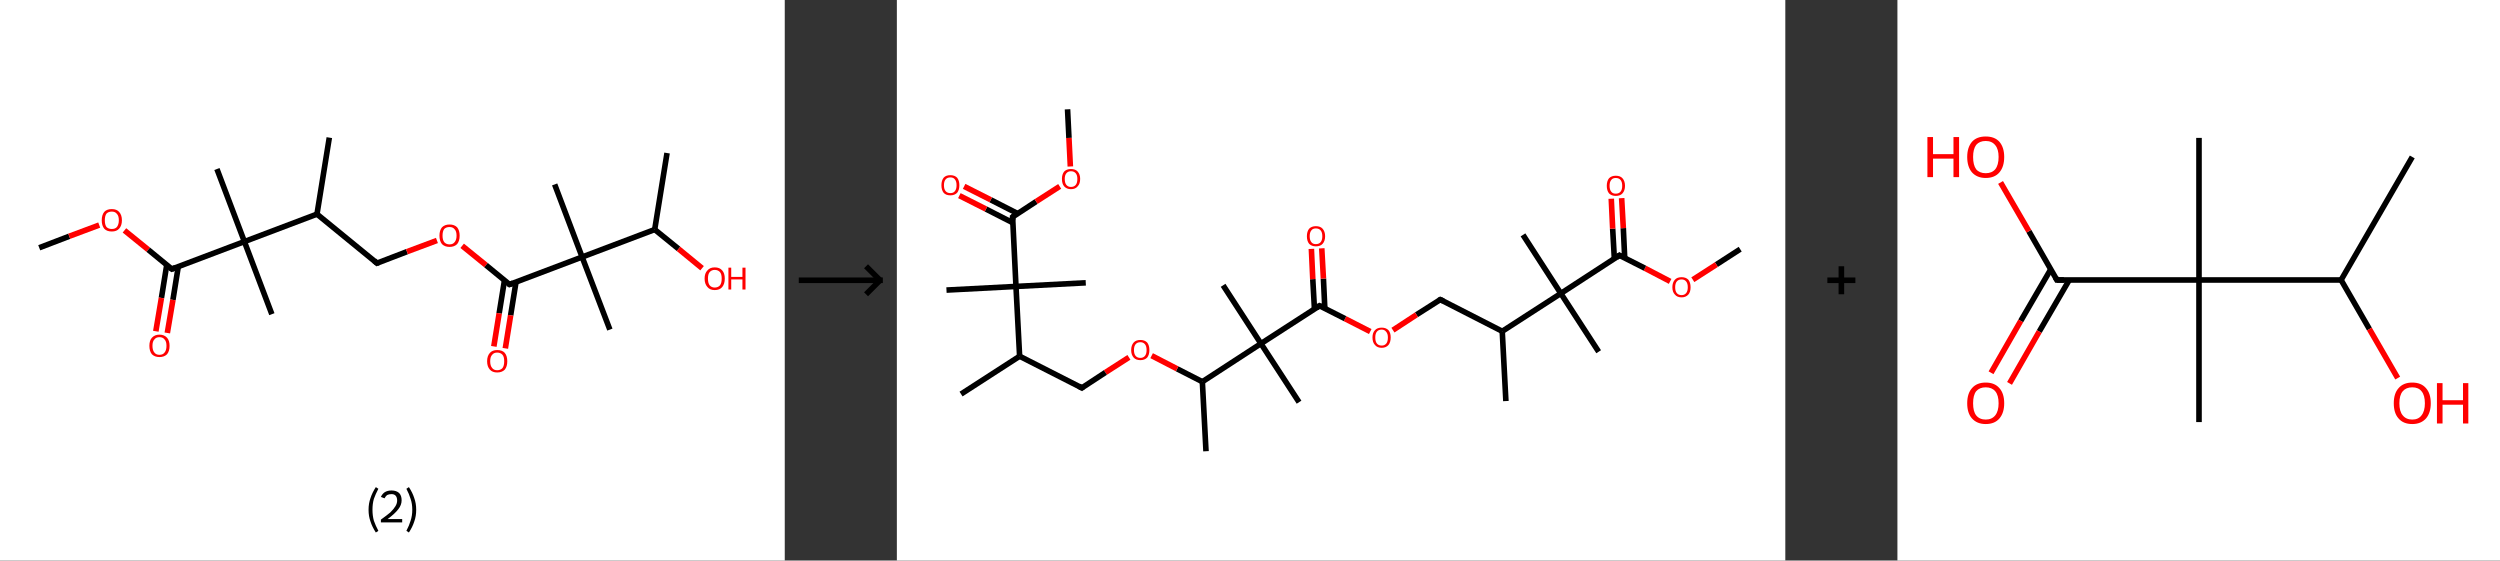 <?xml version='1.0' encoding='ASCII' standalone='yes'?>
<svg xmlns="http://www.w3.org/2000/svg" xmlns:xlink="http://www.w3.org/1999/xlink" version="1.1" width="892.0px" viewBox="0 0 892.0 200.0" height="200.0px">
  <rect x="0" y="0" width="892.0" height="200.0" fill="#333333" stroke="none"/>
  <g>
    <g transform="translate(0, 0) scale(1 1) "><!-- END OF HEADER -->
<rect style="opacity:1.0;fill:#FFFFFF;stroke:none" width="280.0" height="200.0" x="0.0" y="0.0"> </rect>
<path class="bond-0 atom-0 atom-1" d="M 14.0,88.4 L 24.7,84.3" style="fill:none;fill-rule:evenodd;stroke:#000000;stroke-width:2.0px;stroke-linecap:butt;stroke-linejoin:miter;stroke-opacity:1"/>
<path class="bond-0 atom-0 atom-1" d="M 24.7,84.3 L 35.4,80.3" style="fill:none;fill-rule:evenodd;stroke:#FF0000;stroke-width:2.0px;stroke-linecap:butt;stroke-linejoin:miter;stroke-opacity:1"/>
<path class="bond-1 atom-1 atom-2" d="M 44.4,82.2 L 52.9,89.1" style="fill:none;fill-rule:evenodd;stroke:#FF0000;stroke-width:2.0px;stroke-linecap:butt;stroke-linejoin:miter;stroke-opacity:1"/>
<path class="bond-1 atom-1 atom-2" d="M 52.9,89.1 L 61.3,96.0" style="fill:none;fill-rule:evenodd;stroke:#000000;stroke-width:2.0px;stroke-linecap:butt;stroke-linejoin:miter;stroke-opacity:1"/>
<path class="bond-2 atom-2 atom-3" d="M 59.5,94.5 L 57.6,106.3" style="fill:none;fill-rule:evenodd;stroke:#000000;stroke-width:2.0px;stroke-linecap:butt;stroke-linejoin:miter;stroke-opacity:1"/>
<path class="bond-2 atom-2 atom-3" d="M 57.6,106.3 L 55.6,118.2" style="fill:none;fill-rule:evenodd;stroke:#FF0000;stroke-width:2.0px;stroke-linecap:butt;stroke-linejoin:miter;stroke-opacity:1"/>
<path class="bond-2 atom-2 atom-3" d="M 63.6,95.2 L 61.7,107.0" style="fill:none;fill-rule:evenodd;stroke:#000000;stroke-width:2.0px;stroke-linecap:butt;stroke-linejoin:miter;stroke-opacity:1"/>
<path class="bond-2 atom-2 atom-3" d="M 61.7,107.0 L 59.7,118.8" style="fill:none;fill-rule:evenodd;stroke:#FF0000;stroke-width:2.0px;stroke-linecap:butt;stroke-linejoin:miter;stroke-opacity:1"/>
<path class="bond-3 atom-2 atom-4" d="M 61.3,96.0 L 87.2,86.2" style="fill:none;fill-rule:evenodd;stroke:#000000;stroke-width:2.0px;stroke-linecap:butt;stroke-linejoin:miter;stroke-opacity:1"/>
<path class="bond-4 atom-4 atom-5" d="M 87.2,86.2 L 97.0,112.1" style="fill:none;fill-rule:evenodd;stroke:#000000;stroke-width:2.0px;stroke-linecap:butt;stroke-linejoin:miter;stroke-opacity:1"/>
<path class="bond-5 atom-4 atom-6" d="M 87.2,86.2 L 77.4,60.3" style="fill:none;fill-rule:evenodd;stroke:#000000;stroke-width:2.0px;stroke-linecap:butt;stroke-linejoin:miter;stroke-opacity:1"/>
<path class="bond-6 atom-4 atom-7" d="M 87.2,86.2 L 113.1,76.4" style="fill:none;fill-rule:evenodd;stroke:#000000;stroke-width:2.0px;stroke-linecap:butt;stroke-linejoin:miter;stroke-opacity:1"/>
<path class="bond-7 atom-7 atom-8" d="M 113.1,76.4 L 117.5,49.1" style="fill:none;fill-rule:evenodd;stroke:#000000;stroke-width:2.0px;stroke-linecap:butt;stroke-linejoin:miter;stroke-opacity:1"/>
<path class="bond-8 atom-7 atom-9" d="M 113.1,76.4 L 134.5,93.9" style="fill:none;fill-rule:evenodd;stroke:#000000;stroke-width:2.0px;stroke-linecap:butt;stroke-linejoin:miter;stroke-opacity:1"/>
<path class="bond-9 atom-9 atom-10" d="M 134.5,93.9 L 145.2,89.8" style="fill:none;fill-rule:evenodd;stroke:#000000;stroke-width:2.0px;stroke-linecap:butt;stroke-linejoin:miter;stroke-opacity:1"/>
<path class="bond-9 atom-9 atom-10" d="M 145.2,89.8 L 155.9,85.8" style="fill:none;fill-rule:evenodd;stroke:#FF0000;stroke-width:2.0px;stroke-linecap:butt;stroke-linejoin:miter;stroke-opacity:1"/>
<path class="bond-10 atom-10 atom-11" d="M 164.9,87.7 L 173.4,94.6" style="fill:none;fill-rule:evenodd;stroke:#FF0000;stroke-width:2.0px;stroke-linecap:butt;stroke-linejoin:miter;stroke-opacity:1"/>
<path class="bond-10 atom-10 atom-11" d="M 173.4,94.6 L 181.8,101.5" style="fill:none;fill-rule:evenodd;stroke:#000000;stroke-width:2.0px;stroke-linecap:butt;stroke-linejoin:miter;stroke-opacity:1"/>
<path class="bond-11 atom-11 atom-12" d="M 180.0,100.0 L 178.1,111.8" style="fill:none;fill-rule:evenodd;stroke:#000000;stroke-width:2.0px;stroke-linecap:butt;stroke-linejoin:miter;stroke-opacity:1"/>
<path class="bond-11 atom-11 atom-12" d="M 178.1,111.8 L 176.2,123.6" style="fill:none;fill-rule:evenodd;stroke:#FF0000;stroke-width:2.0px;stroke-linecap:butt;stroke-linejoin:miter;stroke-opacity:1"/>
<path class="bond-11 atom-11 atom-12" d="M 184.1,100.7 L 182.2,112.5" style="fill:none;fill-rule:evenodd;stroke:#000000;stroke-width:2.0px;stroke-linecap:butt;stroke-linejoin:miter;stroke-opacity:1"/>
<path class="bond-11 atom-11 atom-12" d="M 182.2,112.5 L 180.3,124.3" style="fill:none;fill-rule:evenodd;stroke:#FF0000;stroke-width:2.0px;stroke-linecap:butt;stroke-linejoin:miter;stroke-opacity:1"/>
<path class="bond-12 atom-11 atom-13" d="M 181.8,101.5 L 207.7,91.7" style="fill:none;fill-rule:evenodd;stroke:#000000;stroke-width:2.0px;stroke-linecap:butt;stroke-linejoin:miter;stroke-opacity:1"/>
<path class="bond-13 atom-13 atom-14" d="M 207.7,91.7 L 217.6,117.6" style="fill:none;fill-rule:evenodd;stroke:#000000;stroke-width:2.0px;stroke-linecap:butt;stroke-linejoin:miter;stroke-opacity:1"/>
<path class="bond-14 atom-13 atom-15" d="M 207.7,91.7 L 197.9,65.8" style="fill:none;fill-rule:evenodd;stroke:#000000;stroke-width:2.0px;stroke-linecap:butt;stroke-linejoin:miter;stroke-opacity:1"/>
<path class="bond-15 atom-13 atom-16" d="M 207.7,91.7 L 233.6,81.9" style="fill:none;fill-rule:evenodd;stroke:#000000;stroke-width:2.0px;stroke-linecap:butt;stroke-linejoin:miter;stroke-opacity:1"/>
<path class="bond-16 atom-16 atom-17" d="M 233.6,81.9 L 238.0,54.6" style="fill:none;fill-rule:evenodd;stroke:#000000;stroke-width:2.0px;stroke-linecap:butt;stroke-linejoin:miter;stroke-opacity:1"/>
<path class="bond-17 atom-16 atom-18" d="M 233.6,81.9 L 242.1,88.8" style="fill:none;fill-rule:evenodd;stroke:#000000;stroke-width:2.0px;stroke-linecap:butt;stroke-linejoin:miter;stroke-opacity:1"/>
<path class="bond-17 atom-16 atom-18" d="M 242.1,88.8 L 250.5,95.7" style="fill:none;fill-rule:evenodd;stroke:#FF0000;stroke-width:2.0px;stroke-linecap:butt;stroke-linejoin:miter;stroke-opacity:1"/>
<path d="M 60.9,95.7 L 61.3,96.0 L 62.6,95.5" style="fill:none;stroke:#000000;stroke-width:2.0px;stroke-linecap:butt;stroke-linejoin:miter;stroke-opacity:1;"/>
<path d="M 133.5,93.0 L 134.5,93.9 L 135.1,93.7" style="fill:none;stroke:#000000;stroke-width:2.0px;stroke-linecap:butt;stroke-linejoin:miter;stroke-opacity:1;"/>
<path d="M 181.4,101.2 L 181.8,101.5 L 183.1,101.0" style="fill:none;stroke:#000000;stroke-width:2.0px;stroke-linecap:butt;stroke-linejoin:miter;stroke-opacity:1;"/>
<path class="atom-1" d="M 36.3 78.6 Q 36.3 76.7, 37.2 75.6 Q 38.1 74.6, 39.9 74.6 Q 41.6 74.6, 42.5 75.6 Q 43.5 76.7, 43.5 78.6 Q 43.5 80.5, 42.5 81.6 Q 41.6 82.6, 39.9 82.6 Q 38.1 82.6, 37.2 81.6 Q 36.3 80.5, 36.3 78.6 M 39.9 81.7 Q 41.1 81.7, 41.7 81.0 Q 42.4 80.1, 42.4 78.6 Q 42.4 77.0, 41.7 76.3 Q 41.1 75.5, 39.9 75.5 Q 38.7 75.5, 38.0 76.2 Q 37.4 77.0, 37.4 78.6 Q 37.4 80.2, 38.0 81.0 Q 38.7 81.7, 39.9 81.7 " fill="#FF0000"/>
<path class="atom-3" d="M 53.3 123.4 Q 53.3 121.5, 54.2 120.5 Q 55.2 119.4, 56.9 119.4 Q 58.6 119.4, 59.6 120.5 Q 60.5 121.5, 60.5 123.4 Q 60.5 125.3, 59.6 126.4 Q 58.6 127.4, 56.9 127.4 Q 55.2 127.4, 54.2 126.4 Q 53.3 125.3, 53.3 123.4 M 56.9 126.6 Q 58.1 126.6, 58.7 125.8 Q 59.4 125.0, 59.4 123.4 Q 59.4 121.8, 58.7 121.1 Q 58.1 120.3, 56.9 120.3 Q 55.7 120.3, 55.1 121.1 Q 54.4 121.8, 54.4 123.4 Q 54.4 125.0, 55.1 125.8 Q 55.7 126.6, 56.9 126.6 " fill="#FF0000"/>
<path class="atom-10" d="M 156.8 84.1 Q 156.8 82.2, 157.7 81.1 Q 158.7 80.1, 160.4 80.1 Q 162.1 80.1, 163.1 81.1 Q 164.0 82.2, 164.0 84.1 Q 164.0 86.0, 163.1 87.1 Q 162.1 88.1, 160.4 88.1 Q 158.7 88.1, 157.7 87.1 Q 156.8 86.0, 156.8 84.1 M 160.4 87.2 Q 161.6 87.2, 162.2 86.4 Q 162.9 85.6, 162.9 84.1 Q 162.9 82.5, 162.2 81.8 Q 161.6 81.0, 160.4 81.0 Q 159.2 81.0, 158.5 81.7 Q 157.9 82.5, 157.9 84.1 Q 157.9 85.6, 158.5 86.4 Q 159.2 87.2, 160.4 87.2 " fill="#FF0000"/>
<path class="atom-12" d="M 173.8 128.9 Q 173.8 127.0, 174.8 125.9 Q 175.7 124.9, 177.4 124.9 Q 179.2 124.9, 180.1 125.9 Q 181.0 127.0, 181.0 128.9 Q 181.0 130.8, 180.1 131.9 Q 179.1 132.9, 177.4 132.9 Q 175.7 132.9, 174.8 131.9 Q 173.8 130.8, 173.8 128.9 M 177.4 132.1 Q 178.6 132.1, 179.3 131.3 Q 179.9 130.5, 179.9 128.9 Q 179.9 127.3, 179.3 126.6 Q 178.6 125.8, 177.4 125.8 Q 176.2 125.8, 175.6 126.6 Q 174.9 127.3, 174.9 128.9 Q 174.9 130.5, 175.6 131.3 Q 176.2 132.1, 177.4 132.1 " fill="#FF0000"/>
<path class="atom-18" d="M 251.4 99.4 Q 251.4 97.5, 252.4 96.5 Q 253.3 95.4, 255.0 95.4 Q 256.8 95.4, 257.7 96.5 Q 258.6 97.5, 258.6 99.4 Q 258.6 101.3, 257.7 102.4 Q 256.8 103.5, 255.0 103.5 Q 253.3 103.5, 252.4 102.4 Q 251.4 101.3, 251.4 99.4 M 255.0 102.6 Q 256.2 102.6, 256.9 101.8 Q 257.5 101.0, 257.5 99.4 Q 257.5 97.8, 256.9 97.1 Q 256.2 96.3, 255.0 96.3 Q 253.9 96.3, 253.2 97.1 Q 252.6 97.8, 252.6 99.4 Q 252.6 101.0, 253.2 101.8 Q 253.9 102.6, 255.0 102.6 " fill="#FF0000"/>
<path class="atom-18" d="M 259.9 95.5 L 260.9 95.5 L 260.9 98.8 L 264.9 98.8 L 264.9 95.5 L 266.0 95.5 L 266.0 103.3 L 264.9 103.3 L 264.9 99.7 L 260.9 99.7 L 260.9 103.3 L 259.9 103.3 L 259.9 95.5 " fill="#FF0000"/>
<path class="legend" d="M 131.5 181.9 Q 131.5 179.6, 132.2 177.7 Q 132.8 175.8, 134.1 173.8 L 135.0 174.4 Q 134.0 176.3, 133.4 178.0 Q 132.9 179.7, 132.9 181.9 Q 132.9 184.0, 133.4 185.8 Q 134.0 187.5, 135.0 189.4 L 134.1 190.0 Q 132.8 188.0, 132.2 186.1 Q 131.5 184.2, 131.5 181.9 " fill="#000000"/>
<path class="legend" d="M 135.9 177.3 Q 136.4 176.2, 137.3 175.6 Q 138.3 175.0, 139.7 175.0 Q 141.4 175.0, 142.4 175.9 Q 143.3 176.8, 143.3 178.5 Q 143.3 180.2, 142.1 181.7 Q 140.9 183.3, 138.3 185.2 L 143.5 185.2 L 143.5 186.4 L 135.9 186.4 L 135.9 185.4 Q 138.0 183.9, 139.3 182.8 Q 140.5 181.6, 141.1 180.6 Q 141.7 179.6, 141.7 178.6 Q 141.7 177.5, 141.2 176.9 Q 140.7 176.3, 139.7 176.3 Q 138.8 176.3, 138.2 176.6 Q 137.6 177.0, 137.2 177.8 L 135.9 177.3 " fill="#000000"/>
<path class="legend" d="M 148.5 181.9 Q 148.5 184.2, 147.8 186.1 Q 147.2 188.0, 145.9 190.0 L 145.0 189.4 Q 146.0 187.5, 146.5 185.8 Q 147.1 184.0, 147.1 181.9 Q 147.1 179.7, 146.5 178.0 Q 146.0 176.3, 145.0 174.4 L 145.9 173.8 Q 147.2 175.8, 147.8 177.7 Q 148.5 179.6, 148.5 181.9 " fill="#000000"/>
</g>
    <g transform="translate(280.0, 0) scale(1 1) "><line x1="5" y1="100" x2="35" y2="100" style="stroke:rgb(0,0,0);stroke-width:2"/>
  <line x1="34" y1="100" x2="29" y2="95" style="stroke:rgb(0,0,0);stroke-width:2"/>
  <line x1="34" y1="100" x2="29" y2="105" style="stroke:rgb(0,0,0);stroke-width:2"/>
</g>
    <g transform="translate(320.0, 0) scale(1 1) "><!-- END OF HEADER -->
<rect style="opacity:1.0;fill:#FFFFFF;stroke:none" width="317.0" height="200.0" x="0.0" y="0.0"> </rect>
<path class="bond-0 atom-0 atom-1" d="M 300.9,88.9 L 292.4,94.4" style="fill:none;fill-rule:evenodd;stroke:#000000;stroke-width:2.0px;stroke-linecap:butt;stroke-linejoin:miter;stroke-opacity:1"/>
<path class="bond-0 atom-0 atom-1" d="M 292.4,94.4 L 284.0,99.8" style="fill:none;fill-rule:evenodd;stroke:#FF0000;stroke-width:2.0px;stroke-linecap:butt;stroke-linejoin:miter;stroke-opacity:1"/>
<path class="bond-1 atom-1 atom-2" d="M 275.9,100.4 L 266.9,95.7" style="fill:none;fill-rule:evenodd;stroke:#FF0000;stroke-width:2.0px;stroke-linecap:butt;stroke-linejoin:miter;stroke-opacity:1"/>
<path class="bond-1 atom-1 atom-2" d="M 266.9,95.7 L 257.8,91.1" style="fill:none;fill-rule:evenodd;stroke:#000000;stroke-width:2.0px;stroke-linecap:butt;stroke-linejoin:miter;stroke-opacity:1"/>
<path class="bond-2 atom-2 atom-3" d="M 259.7,92.1 L 259.2,81.4" style="fill:none;fill-rule:evenodd;stroke:#000000;stroke-width:2.0px;stroke-linecap:butt;stroke-linejoin:miter;stroke-opacity:1"/>
<path class="bond-2 atom-2 atom-3" d="M 259.2,81.4 L 258.6,70.7" style="fill:none;fill-rule:evenodd;stroke:#FF0000;stroke-width:2.0px;stroke-linecap:butt;stroke-linejoin:miter;stroke-opacity:1"/>
<path class="bond-2 atom-2 atom-3" d="M 256.0,92.3 L 255.4,81.6" style="fill:none;fill-rule:evenodd;stroke:#000000;stroke-width:2.0px;stroke-linecap:butt;stroke-linejoin:miter;stroke-opacity:1"/>
<path class="bond-2 atom-2 atom-3" d="M 255.4,81.6 L 254.9,70.9" style="fill:none;fill-rule:evenodd;stroke:#FF0000;stroke-width:2.0px;stroke-linecap:butt;stroke-linejoin:miter;stroke-opacity:1"/>
<path class="bond-3 atom-2 atom-4" d="M 257.8,91.1 L 236.9,104.7" style="fill:none;fill-rule:evenodd;stroke:#000000;stroke-width:2.0px;stroke-linecap:butt;stroke-linejoin:miter;stroke-opacity:1"/>
<path class="bond-4 atom-4 atom-5" d="M 236.9,104.7 L 223.4,83.8" style="fill:none;fill-rule:evenodd;stroke:#000000;stroke-width:2.0px;stroke-linecap:butt;stroke-linejoin:miter;stroke-opacity:1"/>
<path class="bond-5 atom-4 atom-6" d="M 236.9,104.7 L 250.4,125.5" style="fill:none;fill-rule:evenodd;stroke:#000000;stroke-width:2.0px;stroke-linecap:butt;stroke-linejoin:miter;stroke-opacity:1"/>
<path class="bond-6 atom-4 atom-7" d="M 236.9,104.7 L 216.0,118.2" style="fill:none;fill-rule:evenodd;stroke:#000000;stroke-width:2.0px;stroke-linecap:butt;stroke-linejoin:miter;stroke-opacity:1"/>
<path class="bond-7 atom-7 atom-8" d="M 216.0,118.2 L 217.3,143.1" style="fill:none;fill-rule:evenodd;stroke:#000000;stroke-width:2.0px;stroke-linecap:butt;stroke-linejoin:miter;stroke-opacity:1"/>
<path class="bond-8 atom-7 atom-9" d="M 216.0,118.2 L 193.9,106.9" style="fill:none;fill-rule:evenodd;stroke:#000000;stroke-width:2.0px;stroke-linecap:butt;stroke-linejoin:miter;stroke-opacity:1"/>
<path class="bond-9 atom-9 atom-10" d="M 193.9,106.9 L 185.4,112.3" style="fill:none;fill-rule:evenodd;stroke:#000000;stroke-width:2.0px;stroke-linecap:butt;stroke-linejoin:miter;stroke-opacity:1"/>
<path class="bond-9 atom-9 atom-10" d="M 185.4,112.3 L 177.0,117.8" style="fill:none;fill-rule:evenodd;stroke:#FF0000;stroke-width:2.0px;stroke-linecap:butt;stroke-linejoin:miter;stroke-opacity:1"/>
<path class="bond-10 atom-10 atom-11" d="M 168.9,118.3 L 159.9,113.7" style="fill:none;fill-rule:evenodd;stroke:#FF0000;stroke-width:2.0px;stroke-linecap:butt;stroke-linejoin:miter;stroke-opacity:1"/>
<path class="bond-10 atom-10 atom-11" d="M 159.9,113.7 L 150.8,109.1" style="fill:none;fill-rule:evenodd;stroke:#000000;stroke-width:2.0px;stroke-linecap:butt;stroke-linejoin:miter;stroke-opacity:1"/>
<path class="bond-11 atom-11 atom-12" d="M 152.7,110.1 L 152.2,99.4" style="fill:none;fill-rule:evenodd;stroke:#000000;stroke-width:2.0px;stroke-linecap:butt;stroke-linejoin:miter;stroke-opacity:1"/>
<path class="bond-11 atom-11 atom-12" d="M 152.2,99.4 L 151.6,88.6" style="fill:none;fill-rule:evenodd;stroke:#FF0000;stroke-width:2.0px;stroke-linecap:butt;stroke-linejoin:miter;stroke-opacity:1"/>
<path class="bond-11 atom-11 atom-12" d="M 149.0,110.3 L 148.4,99.6" style="fill:none;fill-rule:evenodd;stroke:#000000;stroke-width:2.0px;stroke-linecap:butt;stroke-linejoin:miter;stroke-opacity:1"/>
<path class="bond-11 atom-11 atom-12" d="M 148.4,99.6 L 147.9,88.8" style="fill:none;fill-rule:evenodd;stroke:#FF0000;stroke-width:2.0px;stroke-linecap:butt;stroke-linejoin:miter;stroke-opacity:1"/>
<path class="bond-12 atom-11 atom-13" d="M 150.8,109.1 L 129.9,122.6" style="fill:none;fill-rule:evenodd;stroke:#000000;stroke-width:2.0px;stroke-linecap:butt;stroke-linejoin:miter;stroke-opacity:1"/>
<path class="bond-13 atom-13 atom-14" d="M 129.9,122.6 L 116.4,101.8" style="fill:none;fill-rule:evenodd;stroke:#000000;stroke-width:2.0px;stroke-linecap:butt;stroke-linejoin:miter;stroke-opacity:1"/>
<path class="bond-14 atom-13 atom-15" d="M 129.9,122.6 L 143.5,143.5" style="fill:none;fill-rule:evenodd;stroke:#000000;stroke-width:2.0px;stroke-linecap:butt;stroke-linejoin:miter;stroke-opacity:1"/>
<path class="bond-15 atom-13 atom-16" d="M 129.9,122.6 L 109.0,136.2" style="fill:none;fill-rule:evenodd;stroke:#000000;stroke-width:2.0px;stroke-linecap:butt;stroke-linejoin:miter;stroke-opacity:1"/>
<path class="bond-16 atom-16 atom-17" d="M 109.0,136.2 L 110.3,161.0" style="fill:none;fill-rule:evenodd;stroke:#000000;stroke-width:2.0px;stroke-linecap:butt;stroke-linejoin:miter;stroke-opacity:1"/>
<path class="bond-17 atom-16 atom-18" d="M 109.0,136.2 L 100.0,131.6" style="fill:none;fill-rule:evenodd;stroke:#000000;stroke-width:2.0px;stroke-linecap:butt;stroke-linejoin:miter;stroke-opacity:1"/>
<path class="bond-17 atom-16 atom-18" d="M 100.0,131.6 L 90.9,126.9" style="fill:none;fill-rule:evenodd;stroke:#FF0000;stroke-width:2.0px;stroke-linecap:butt;stroke-linejoin:miter;stroke-opacity:1"/>
<path class="bond-18 atom-18 atom-19" d="M 82.8,127.5 L 74.4,132.9" style="fill:none;fill-rule:evenodd;stroke:#FF0000;stroke-width:2.0px;stroke-linecap:butt;stroke-linejoin:miter;stroke-opacity:1"/>
<path class="bond-18 atom-18 atom-19" d="M 74.4,132.9 L 66.0,138.4" style="fill:none;fill-rule:evenodd;stroke:#000000;stroke-width:2.0px;stroke-linecap:butt;stroke-linejoin:miter;stroke-opacity:1"/>
<path class="bond-19 atom-19 atom-20" d="M 66.0,138.4 L 43.8,127.1" style="fill:none;fill-rule:evenodd;stroke:#000000;stroke-width:2.0px;stroke-linecap:butt;stroke-linejoin:miter;stroke-opacity:1"/>
<path class="bond-20 atom-20 atom-21" d="M 43.8,127.1 L 22.9,140.6" style="fill:none;fill-rule:evenodd;stroke:#000000;stroke-width:2.0px;stroke-linecap:butt;stroke-linejoin:miter;stroke-opacity:1"/>
<path class="bond-21 atom-20 atom-22" d="M 43.8,127.1 L 42.5,102.2" style="fill:none;fill-rule:evenodd;stroke:#000000;stroke-width:2.0px;stroke-linecap:butt;stroke-linejoin:miter;stroke-opacity:1"/>
<path class="bond-22 atom-22 atom-23" d="M 42.5,102.2 L 67.4,100.9" style="fill:none;fill-rule:evenodd;stroke:#000000;stroke-width:2.0px;stroke-linecap:butt;stroke-linejoin:miter;stroke-opacity:1"/>
<path class="bond-23 atom-22 atom-24" d="M 42.5,102.2 L 17.7,103.5" style="fill:none;fill-rule:evenodd;stroke:#000000;stroke-width:2.0px;stroke-linecap:butt;stroke-linejoin:miter;stroke-opacity:1"/>
<path class="bond-24 atom-22 atom-25" d="M 42.5,102.2 L 41.3,77.4" style="fill:none;fill-rule:evenodd;stroke:#000000;stroke-width:2.0px;stroke-linecap:butt;stroke-linejoin:miter;stroke-opacity:1"/>
<path class="bond-25 atom-25 atom-26" d="M 43.1,76.2 L 33.5,71.3" style="fill:none;fill-rule:evenodd;stroke:#000000;stroke-width:2.0px;stroke-linecap:butt;stroke-linejoin:miter;stroke-opacity:1"/>
<path class="bond-25 atom-25 atom-26" d="M 33.5,71.3 L 24.0,66.5" style="fill:none;fill-rule:evenodd;stroke:#FF0000;stroke-width:2.0px;stroke-linecap:butt;stroke-linejoin:miter;stroke-opacity:1"/>
<path class="bond-25 atom-25 atom-26" d="M 41.4,79.5 L 31.8,74.6" style="fill:none;fill-rule:evenodd;stroke:#000000;stroke-width:2.0px;stroke-linecap:butt;stroke-linejoin:miter;stroke-opacity:1"/>
<path class="bond-25 atom-25 atom-26" d="M 31.8,74.6 L 22.3,69.8" style="fill:none;fill-rule:evenodd;stroke:#FF0000;stroke-width:2.0px;stroke-linecap:butt;stroke-linejoin:miter;stroke-opacity:1"/>
<path class="bond-26 atom-25 atom-27" d="M 41.3,77.4 L 49.7,71.9" style="fill:none;fill-rule:evenodd;stroke:#000000;stroke-width:2.0px;stroke-linecap:butt;stroke-linejoin:miter;stroke-opacity:1"/>
<path class="bond-26 atom-25 atom-27" d="M 49.7,71.9 L 58.1,66.5" style="fill:none;fill-rule:evenodd;stroke:#FF0000;stroke-width:2.0px;stroke-linecap:butt;stroke-linejoin:miter;stroke-opacity:1"/>
<path class="bond-27 atom-27 atom-28" d="M 61.9,59.4 L 61.4,49.2" style="fill:none;fill-rule:evenodd;stroke:#FF0000;stroke-width:2.0px;stroke-linecap:butt;stroke-linejoin:miter;stroke-opacity:1"/>
<path class="bond-27 atom-27 atom-28" d="M 61.4,49.2 L 60.9,39.0" style="fill:none;fill-rule:evenodd;stroke:#000000;stroke-width:2.0px;stroke-linecap:butt;stroke-linejoin:miter;stroke-opacity:1"/>
<path d="M 258.3,91.4 L 257.8,91.1 L 256.8,91.8" style="fill:none;stroke:#000000;stroke-width:2.0px;stroke-linecap:butt;stroke-linejoin:miter;stroke-opacity:1;"/>
<path d="M 195.0,107.4 L 193.9,106.9 L 193.4,107.2" style="fill:none;stroke:#000000;stroke-width:2.0px;stroke-linecap:butt;stroke-linejoin:miter;stroke-opacity:1;"/>
<path d="M 151.3,109.3 L 150.8,109.1 L 149.8,109.8" style="fill:none;stroke:#000000;stroke-width:2.0px;stroke-linecap:butt;stroke-linejoin:miter;stroke-opacity:1;"/>
<path d="M 66.4,138.1 L 66.0,138.4 L 64.9,137.8" style="fill:none;stroke:#000000;stroke-width:2.0px;stroke-linecap:butt;stroke-linejoin:miter;stroke-opacity:1;"/>
<path d="M 41.3,78.6 L 41.3,77.4 L 41.7,77.1" style="fill:none;stroke:#000000;stroke-width:2.0px;stroke-linecap:butt;stroke-linejoin:miter;stroke-opacity:1;"/>
<path class="atom-1" d="M 276.7 102.5 Q 276.7 100.8, 277.6 99.8 Q 278.4 98.9, 280.0 98.9 Q 281.5 98.9, 282.4 99.8 Q 283.2 100.8, 283.2 102.5 Q 283.2 104.2, 282.4 105.1 Q 281.5 106.1, 280.0 106.1 Q 278.4 106.1, 277.6 105.1 Q 276.7 104.2, 276.7 102.5 M 280.0 105.3 Q 281.0 105.3, 281.6 104.6 Q 282.2 103.9, 282.2 102.5 Q 282.2 101.1, 281.6 100.4 Q 281.0 99.7, 280.0 99.7 Q 278.9 99.7, 278.3 100.4 Q 277.7 101.1, 277.7 102.5 Q 277.7 103.9, 278.3 104.6 Q 278.9 105.3, 280.0 105.3 " fill="#FF0000"/>
<path class="atom-3" d="M 253.3 66.3 Q 253.3 64.6, 254.1 63.6 Q 255.0 62.7, 256.5 62.7 Q 258.1 62.7, 258.9 63.6 Q 259.8 64.6, 259.8 66.3 Q 259.8 68.0, 258.9 69.0 Q 258.1 69.9, 256.5 69.9 Q 255.0 69.9, 254.1 69.0 Q 253.3 68.0, 253.3 66.3 M 256.5 69.1 Q 257.6 69.1, 258.2 68.4 Q 258.8 67.7, 258.8 66.3 Q 258.8 64.9, 258.2 64.2 Q 257.6 63.5, 256.5 63.5 Q 255.4 63.5, 254.9 64.2 Q 254.3 64.9, 254.3 66.3 Q 254.3 67.7, 254.9 68.4 Q 255.4 69.1, 256.5 69.1 " fill="#FF0000"/>
<path class="atom-10" d="M 169.7 120.4 Q 169.7 118.7, 170.6 117.8 Q 171.4 116.9, 173.0 116.9 Q 174.5 116.9, 175.4 117.8 Q 176.2 118.7, 176.2 120.4 Q 176.2 122.1, 175.4 123.1 Q 174.5 124.1, 173.0 124.1 Q 171.4 124.1, 170.6 123.1 Q 169.7 122.2, 169.7 120.4 M 173.0 123.3 Q 174.0 123.3, 174.6 122.6 Q 175.2 121.9, 175.2 120.4 Q 175.2 119.1, 174.6 118.4 Q 174.0 117.6, 173.0 117.6 Q 171.9 117.6, 171.3 118.3 Q 170.7 119.0, 170.7 120.4 Q 170.7 121.9, 171.3 122.6 Q 171.9 123.3, 173.0 123.3 " fill="#FF0000"/>
<path class="atom-12" d="M 146.3 84.3 Q 146.3 82.6, 147.1 81.6 Q 148.0 80.7, 149.5 80.7 Q 151.1 80.7, 151.9 81.6 Q 152.8 82.6, 152.8 84.3 Q 152.8 86.0, 151.9 87.0 Q 151.1 87.9, 149.5 87.9 Q 148.0 87.9, 147.1 87.0 Q 146.3 86.0, 146.3 84.3 M 149.5 87.1 Q 150.6 87.1, 151.2 86.4 Q 151.8 85.7, 151.8 84.3 Q 151.8 82.9, 151.2 82.2 Q 150.6 81.5, 149.5 81.5 Q 148.4 81.5, 147.9 82.2 Q 147.3 82.9, 147.3 84.3 Q 147.3 85.7, 147.9 86.4 Q 148.4 87.1, 149.5 87.1 " fill="#FF0000"/>
<path class="atom-18" d="M 83.6 124.9 Q 83.6 123.2, 84.5 122.2 Q 85.3 121.3, 86.9 121.3 Q 88.4 121.3, 89.3 122.2 Q 90.1 123.2, 90.1 124.9 Q 90.1 126.6, 89.3 127.6 Q 88.4 128.5, 86.9 128.5 Q 85.3 128.5, 84.5 127.6 Q 83.6 126.6, 83.6 124.9 M 86.9 127.7 Q 87.9 127.7, 88.5 127.0 Q 89.1 126.3, 89.1 124.9 Q 89.1 123.5, 88.5 122.8 Q 87.9 122.1, 86.9 122.1 Q 85.8 122.1, 85.2 122.8 Q 84.6 123.5, 84.6 124.9 Q 84.6 126.3, 85.2 127.0 Q 85.8 127.7, 86.9 127.7 " fill="#FF0000"/>
<path class="atom-26" d="M 15.9 66.1 Q 15.9 64.4, 16.7 63.4 Q 17.5 62.5, 19.1 62.5 Q 20.6 62.5, 21.5 63.4 Q 22.3 64.4, 22.3 66.1 Q 22.3 67.8, 21.5 68.8 Q 20.6 69.7, 19.1 69.7 Q 17.5 69.7, 16.7 68.8 Q 15.9 67.8, 15.9 66.1 M 19.1 68.9 Q 20.2 68.9, 20.7 68.2 Q 21.3 67.5, 21.3 66.1 Q 21.3 64.7, 20.7 64.0 Q 20.2 63.3, 19.1 63.3 Q 18.0 63.3, 17.4 64.0 Q 16.8 64.7, 16.8 66.1 Q 16.8 67.5, 17.4 68.2 Q 18.0 68.9, 19.1 68.9 " fill="#FF0000"/>
<path class="atom-27" d="M 58.9 63.8 Q 58.9 62.2, 59.7 61.2 Q 60.6 60.3, 62.1 60.3 Q 63.7 60.3, 64.5 61.2 Q 65.4 62.2, 65.4 63.8 Q 65.4 65.6, 64.5 66.5 Q 63.7 67.5, 62.1 67.5 Q 60.6 67.5, 59.7 66.5 Q 58.9 65.6, 58.9 63.8 M 62.1 66.7 Q 63.2 66.7, 63.8 66.0 Q 64.4 65.3, 64.4 63.8 Q 64.4 62.5, 63.8 61.8 Q 63.2 61.1, 62.1 61.1 Q 61.1 61.1, 60.5 61.8 Q 59.9 62.5, 59.9 63.8 Q 59.9 65.3, 60.5 66.0 Q 61.1 66.7, 62.1 66.7 " fill="#FF0000"/>
</g>
    <g transform="translate(637.0, 0) scale(1 1) "><line x1="15" y1="100" x2="25" y2="100" style="stroke:rgb(0,0,0);stroke-width:2"/>
  <line x1="20" y1="95" x2="20" y2="105" style="stroke:rgb(0,0,0);stroke-width:2"/>
</g>
    <g transform="translate(677.0, 0) scale(1 1) "><!-- END OF HEADER -->
<rect style="opacity:1.0;fill:#FFFFFF;stroke:none" width="215.0" height="200.0" x="0.0" y="0.0"> </rect>
<path class="bond-0 atom-0 atom-1" d="M 183.7,56.0 L 158.3,99.9" style="fill:none;fill-rule:evenodd;stroke:#000000;stroke-width:2.0px;stroke-linecap:butt;stroke-linejoin:miter;stroke-opacity:1"/>
<path class="bond-1 atom-1 atom-2" d="M 158.3,99.9 L 168.4,117.4" style="fill:none;fill-rule:evenodd;stroke:#000000;stroke-width:2.0px;stroke-linecap:butt;stroke-linejoin:miter;stroke-opacity:1"/>
<path class="bond-1 atom-1 atom-2" d="M 168.4,117.4 L 178.5,134.9" style="fill:none;fill-rule:evenodd;stroke:#FF0000;stroke-width:2.0px;stroke-linecap:butt;stroke-linejoin:miter;stroke-opacity:1"/>
<path class="bond-2 atom-1 atom-3" d="M 158.3,99.9 L 107.6,99.9" style="fill:none;fill-rule:evenodd;stroke:#000000;stroke-width:2.0px;stroke-linecap:butt;stroke-linejoin:miter;stroke-opacity:1"/>
<path class="bond-3 atom-3 atom-4" d="M 107.6,99.9 L 107.6,49.2" style="fill:none;fill-rule:evenodd;stroke:#000000;stroke-width:2.0px;stroke-linecap:butt;stroke-linejoin:miter;stroke-opacity:1"/>
<path class="bond-4 atom-3 atom-5" d="M 107.6,99.9 L 107.6,150.6" style="fill:none;fill-rule:evenodd;stroke:#000000;stroke-width:2.0px;stroke-linecap:butt;stroke-linejoin:miter;stroke-opacity:1"/>
<path class="bond-5 atom-3 atom-6" d="M 107.6,99.9 L 56.9,99.9" style="fill:none;fill-rule:evenodd;stroke:#000000;stroke-width:2.0px;stroke-linecap:butt;stroke-linejoin:miter;stroke-opacity:1"/>
<path class="bond-6 atom-6 atom-7" d="M 54.7,96.1 L 44.0,114.5" style="fill:none;fill-rule:evenodd;stroke:#000000;stroke-width:2.0px;stroke-linecap:butt;stroke-linejoin:miter;stroke-opacity:1"/>
<path class="bond-6 atom-6 atom-7" d="M 44.0,114.5 L 33.4,133.0" style="fill:none;fill-rule:evenodd;stroke:#FF0000;stroke-width:2.0px;stroke-linecap:butt;stroke-linejoin:miter;stroke-opacity:1"/>
<path class="bond-6 atom-6 atom-7" d="M 61.3,99.9 L 50.6,118.3" style="fill:none;fill-rule:evenodd;stroke:#000000;stroke-width:2.0px;stroke-linecap:butt;stroke-linejoin:miter;stroke-opacity:1"/>
<path class="bond-6 atom-6 atom-7" d="M 50.6,118.3 L 40.0,136.8" style="fill:none;fill-rule:evenodd;stroke:#FF0000;stroke-width:2.0px;stroke-linecap:butt;stroke-linejoin:miter;stroke-opacity:1"/>
<path class="bond-7 atom-6 atom-8" d="M 56.9,99.9 L 46.9,82.5" style="fill:none;fill-rule:evenodd;stroke:#000000;stroke-width:2.0px;stroke-linecap:butt;stroke-linejoin:miter;stroke-opacity:1"/>
<path class="bond-7 atom-6 atom-8" d="M 46.9,82.5 L 36.8,65.1" style="fill:none;fill-rule:evenodd;stroke:#FF0000;stroke-width:2.0px;stroke-linecap:butt;stroke-linejoin:miter;stroke-opacity:1"/>
<path d="M 59.4,99.9 L 56.9,99.9 L 56.4,99.0" style="fill:none;stroke:#000000;stroke-width:2.0px;stroke-linecap:butt;stroke-linejoin:miter;stroke-opacity:1;"/>
<path class="atom-2" d="M 177.1 143.9 Q 177.1 140.4, 178.8 138.5 Q 180.5 136.5, 183.7 136.5 Q 186.9 136.5, 188.6 138.5 Q 190.3 140.4, 190.3 143.9 Q 190.3 147.3, 188.6 149.3 Q 186.8 151.3, 183.7 151.3 Q 180.5 151.3, 178.8 149.3 Q 177.1 147.4, 177.1 143.9 M 183.7 149.7 Q 185.9 149.7, 187.0 148.2 Q 188.2 146.7, 188.2 143.9 Q 188.2 141.0, 187.0 139.6 Q 185.9 138.2, 183.7 138.2 Q 181.5 138.2, 180.3 139.6 Q 179.1 141.0, 179.1 143.9 Q 179.1 146.8, 180.3 148.2 Q 181.5 149.7, 183.7 149.7 " fill="#FF0000"/>
<path class="atom-2" d="M 192.5 136.7 L 194.5 136.7 L 194.5 142.8 L 201.8 142.8 L 201.8 136.7 L 203.7 136.7 L 203.7 151.1 L 201.8 151.1 L 201.8 144.4 L 194.5 144.4 L 194.5 151.1 L 192.5 151.1 L 192.5 136.7 " fill="#FF0000"/>
<path class="atom-7" d="M 24.9 143.9 Q 24.9 140.4, 26.6 138.5 Q 28.3 136.5, 31.5 136.5 Q 34.7 136.5, 36.4 138.5 Q 38.1 140.4, 38.1 143.9 Q 38.1 147.3, 36.4 149.3 Q 34.7 151.3, 31.5 151.3 Q 28.4 151.3, 26.6 149.3 Q 24.9 147.4, 24.9 143.9 M 31.5 149.7 Q 33.7 149.7, 34.9 148.2 Q 36.1 146.7, 36.1 143.9 Q 36.1 141.0, 34.9 139.6 Q 33.7 138.2, 31.5 138.2 Q 29.3 138.2, 28.1 139.6 Q 27.0 141.0, 27.0 143.9 Q 27.0 146.8, 28.1 148.2 Q 29.3 149.7, 31.5 149.7 " fill="#FF0000"/>
<path class="atom-8" d="M 10.7 48.9 L 12.7 48.9 L 12.7 55.0 L 20.0 55.0 L 20.0 48.9 L 22.0 48.9 L 22.0 63.2 L 20.0 63.2 L 20.0 56.6 L 12.7 56.6 L 12.7 63.2 L 10.7 63.2 L 10.7 48.9 " fill="#FF0000"/>
<path class="atom-8" d="M 24.9 56.0 Q 24.9 52.6, 26.6 50.6 Q 28.3 48.7, 31.5 48.7 Q 34.7 48.7, 36.4 50.6 Q 38.1 52.6, 38.1 56.0 Q 38.1 59.5, 36.4 61.5 Q 34.7 63.5, 31.5 63.5 Q 28.4 63.5, 26.6 61.5 Q 24.9 59.5, 24.9 56.0 M 31.5 61.8 Q 33.7 61.8, 34.9 60.4 Q 36.1 58.9, 36.1 56.0 Q 36.1 53.2, 34.9 51.8 Q 33.7 50.3, 31.5 50.3 Q 29.3 50.3, 28.1 51.7 Q 27.0 53.2, 27.0 56.0 Q 27.0 58.9, 28.1 60.4 Q 29.3 61.8, 31.5 61.8 " fill="#FF0000"/>
</g>
  </g>
</svg>
